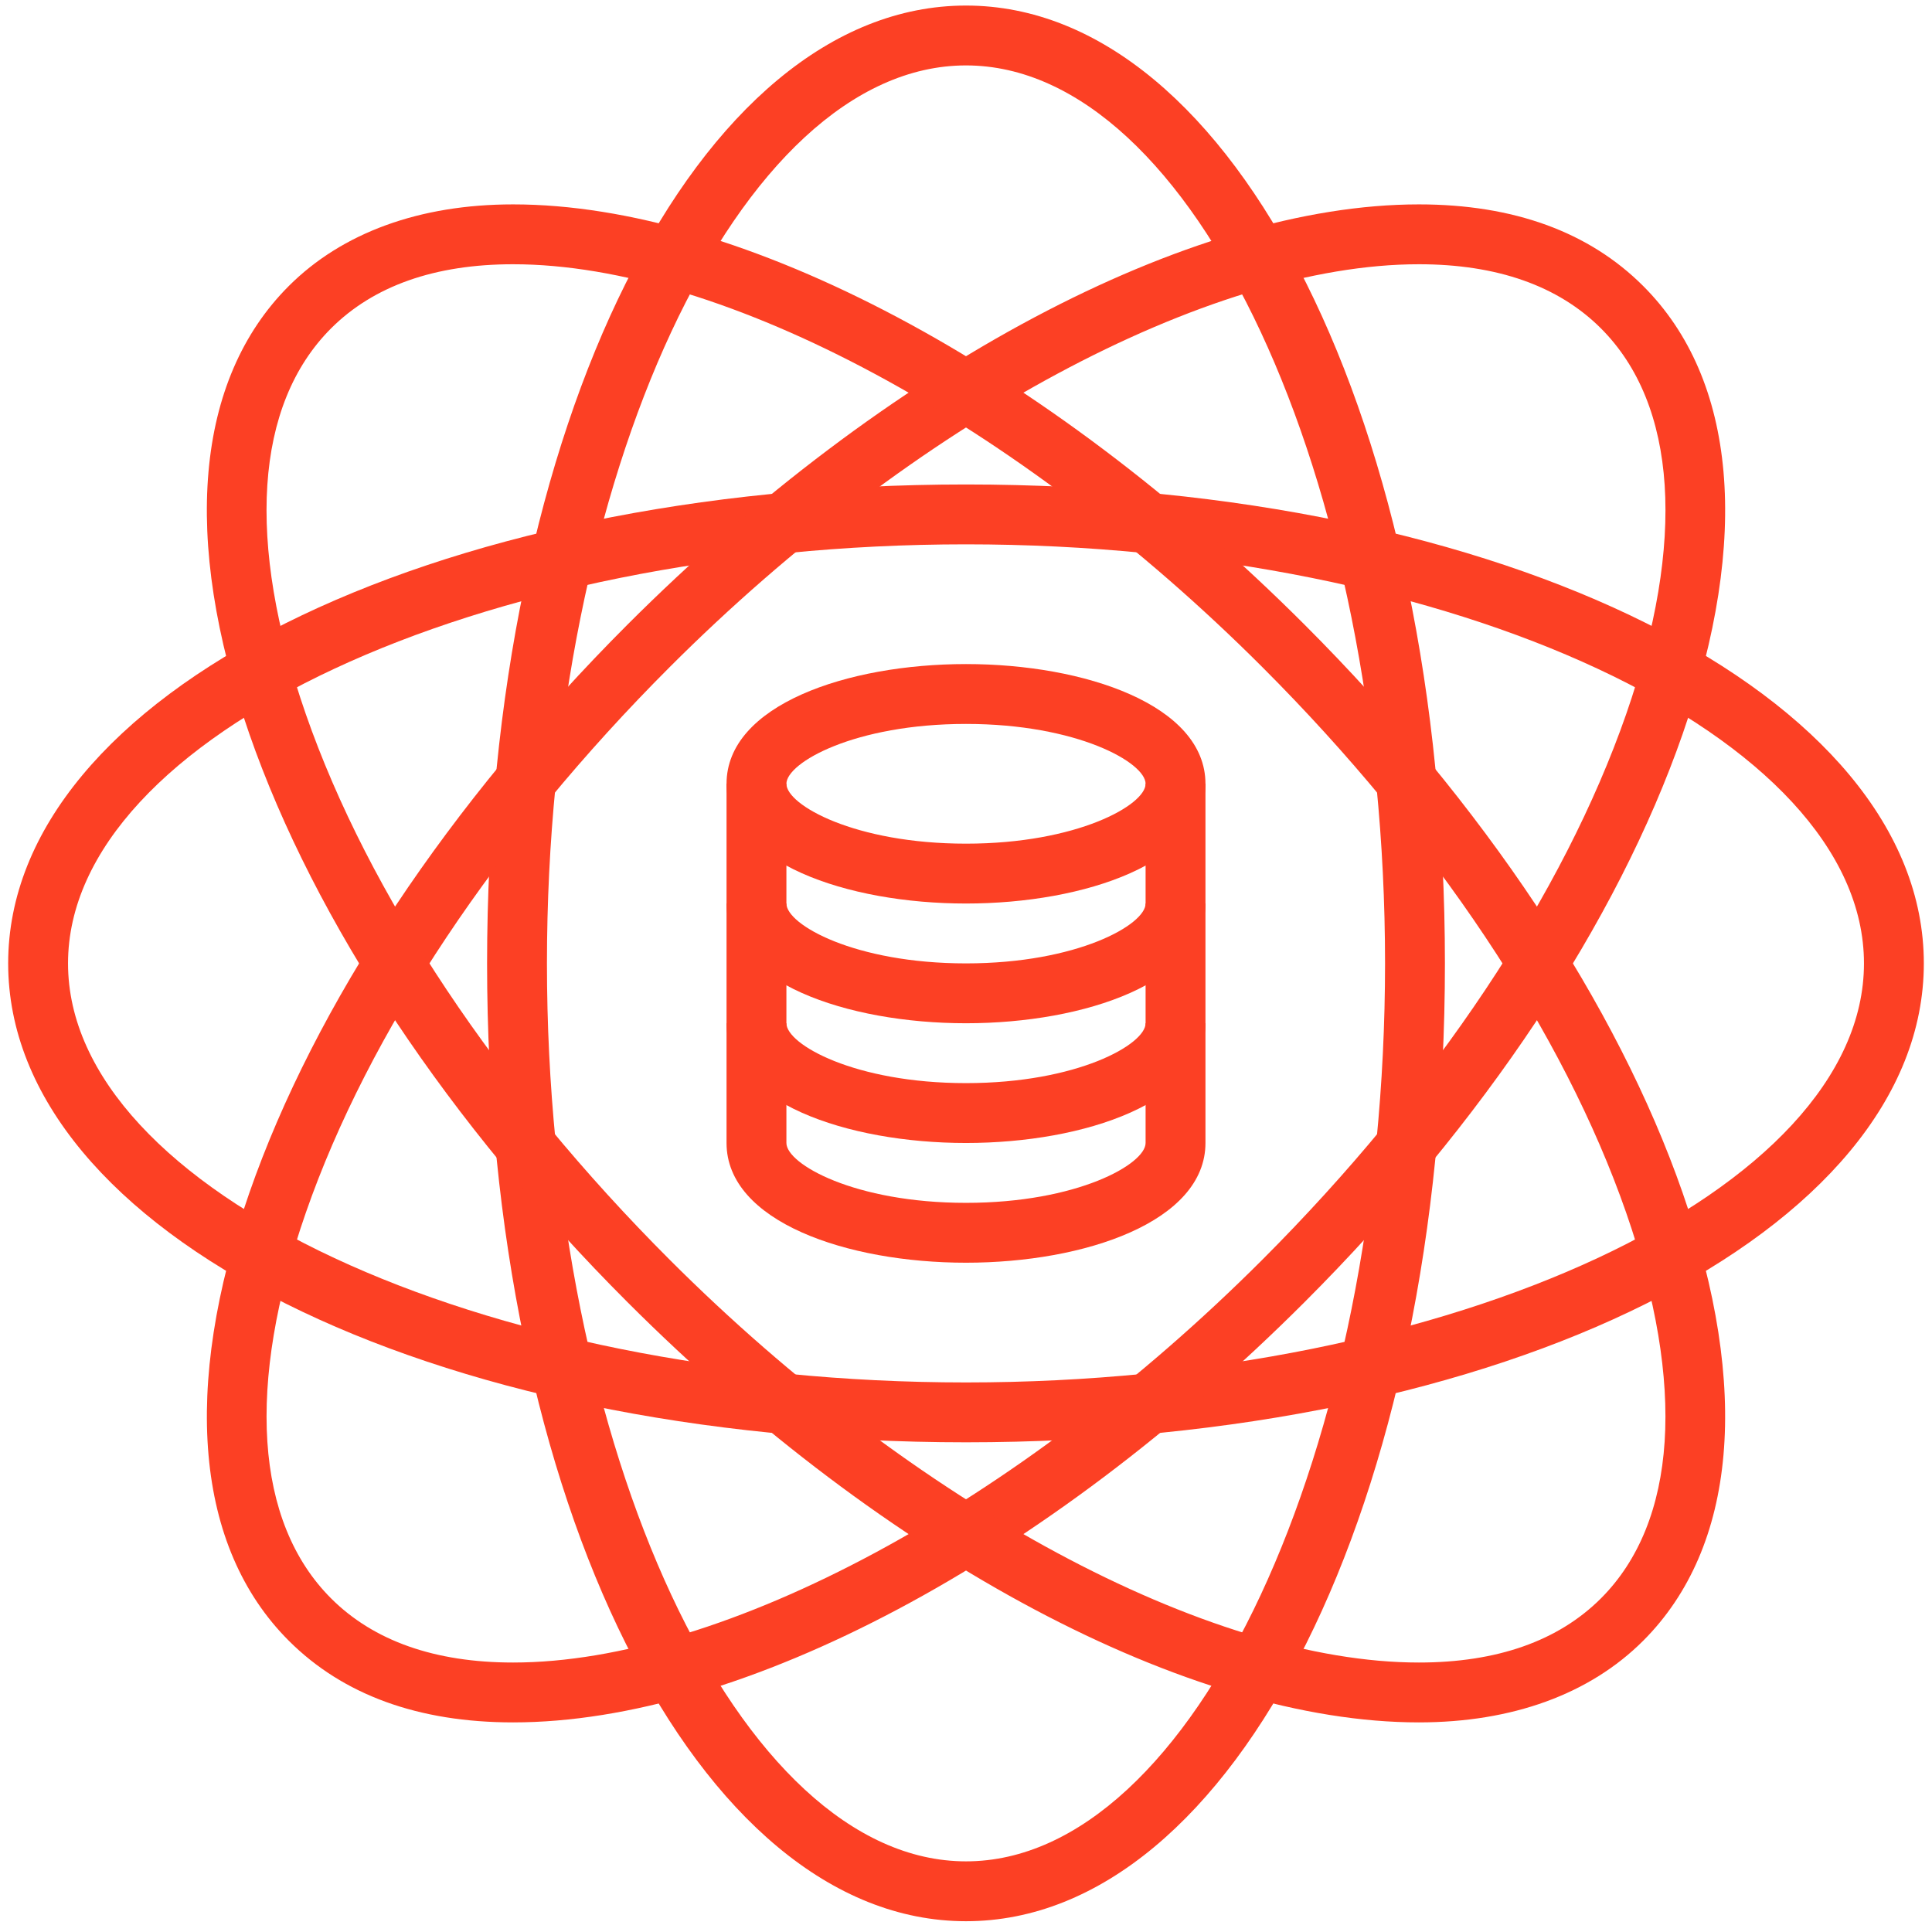 <?xml version="1.0" encoding="UTF-8"?>
<svg width="71px" height="71px" viewBox="0 0 71 71" version="1.1" xmlns="http://www.w3.org/2000/svg" xmlns:xlink="http://www.w3.org/1999/xlink">
    <!-- Generator: Sketch 49.1 (51147) - http://www.bohemiancoding.com/sketch -->
    <title>Slice 1</title>
    <desc>Created with Sketch.</desc>
    <defs></defs>
    <g id="Page-1" stroke="none" stroke-width="1" fill="none" fill-rule="evenodd">
        <g id="dataIco" fill="#fc4024" fill-rule="nonzero">
            <path d="M35.5,70.604 C25.631,70.604 17.9,55.142 17.9,35.404 C17.9,15.666 25.631,0.204 35.5,0.204 C45.369,0.204 53.1,15.666 53.1,35.404 C53.1,55.142 45.369,70.604 35.5,70.604 M35.5,2.404 C27.152,2.404 20.1,17.516 20.1,35.404 C20.1,53.292 27.152,68.404 35.5,68.404 C43.848,68.404 50.9,53.292 50.9,35.404 C50.9,17.516 43.848,2.404 35.5,2.404" id="Fill-752"></path>
            <path d="M35.5,53.004 C15.762,53.004 0.3,45.274 0.3,35.404 C0.3,25.535 15.762,17.804 35.5,17.804 C55.238,17.804 70.7,25.535 70.7,35.404 C70.7,45.274 55.238,53.004 35.5,53.004 M35.5,20.004 C17.612,20.004 2.5,27.056 2.5,35.404 C2.5,43.752 17.612,50.804 35.5,50.804 C53.388,50.804 68.5,43.752 68.5,35.404 C68.5,27.056 53.388,20.004 35.5,20.004" id="Fill-754"></path>
            <path d="M18.858,63.297 C15.378,63.297 12.603,62.287 10.611,60.294 C7.18,56.863 6.665,51.021 9.162,43.842 C11.565,36.931 16.5,29.515 23.055,22.959 C32.584,13.43 43.729,7.511 52.143,7.511 C55.623,7.511 58.398,8.521 60.39,10.514 C63.821,13.945 64.336,19.788 61.839,26.965 C59.436,33.877 54.501,41.294 47.945,47.849 C38.416,57.378 27.271,63.297 18.858,63.297 M52.143,9.711 C44.41,9.711 33.604,15.522 24.611,24.515 C18.285,30.84 13.536,37.961 11.239,44.566 C9.035,50.903 9.364,55.937 12.166,58.739 C13.731,60.303 15.982,61.097 18.858,61.097 C26.59,61.097 37.397,55.286 46.39,46.294 C52.715,39.968 57.464,32.847 59.762,26.242 C61.966,19.904 61.637,14.871 58.835,12.069 C57.27,10.505 55.018,9.711 52.143,9.711" id="Fill-756"></path>
            <path d="M52.142,63.297 C43.729,63.297 32.584,57.378 23.055,47.849 C16.499,41.294 11.564,33.877 9.161,26.965 C6.664,19.788 7.179,13.945 10.61,10.514 C12.574,8.549 15.426,7.511 18.857,7.511 C27.271,7.511 38.416,13.43 47.945,22.959 C54.5,29.515 59.435,36.931 61.838,43.842 C64.336,51.021 63.82,56.863 60.389,60.294 C58.425,62.258 55.573,63.297 52.142,63.297 M18.857,9.711 C15.982,9.711 13.73,10.505 12.165,12.069 C9.363,14.871 9.034,19.904 11.238,26.242 C13.536,32.847 18.285,39.968 24.61,46.294 C33.603,55.286 44.41,61.097 52.142,61.097 C55.018,61.097 57.269,60.303 58.834,58.739 C61.636,55.937 61.965,50.903 59.761,44.566 C57.464,37.961 52.715,30.84 46.389,24.515 C37.396,15.522 26.59,9.711 18.857,9.711" id="Fill-758"></path>
            <path d="M35.5,33.204 C31.127,33.204 26.7,31.692 26.7,28.804 C26.7,25.915 31.127,24.404 35.5,24.404 C39.873,24.404 44.3,25.915 44.3,28.804 C44.3,31.692 39.873,33.204 35.5,33.204 M35.5,26.604 C31.406,26.604 28.9,28.028 28.9,28.804 C28.9,29.579 31.406,31.004 35.5,31.004 C39.594,31.004 42.1,29.579 42.1,28.804 C42.1,28.028 39.594,26.604 35.5,26.604" id="Fill-760"></path>
            <path d="M35.5,37.604 C31.127,37.604 26.7,36.092 26.7,33.204 L28.9,33.204 C28.9,33.979 31.406,35.404 35.5,35.404 C39.594,35.404 42.1,33.979 42.1,33.204 L44.3,33.204 C44.3,36.092 39.873,37.604 35.5,37.604" id="Fill-762"></path>
            <path d="M35.5,42.004 C31.127,42.004 26.7,40.493 26.7,37.604 L28.9,37.604 C28.9,38.379 31.406,39.804 35.5,39.804 C39.594,39.804 42.1,38.379 42.1,37.604 L44.3,37.604 C44.3,40.493 39.873,42.004 35.5,42.004" id="Fill-764"></path>
            <path d="M35.5,46.404 C31.127,46.404 26.7,44.893 26.7,42.004 L26.7,28.804 L28.9,28.804 L28.9,42.004 C28.9,42.779 31.406,44.204 35.5,44.204 C39.594,44.204 42.1,42.779 42.1,42.004 L42.1,28.804 L44.3,28.804 L44.3,42.004 C44.3,44.893 39.873,46.404 35.5,46.404" id="Fill-766"></path>
        </g>
    </g>
</svg>